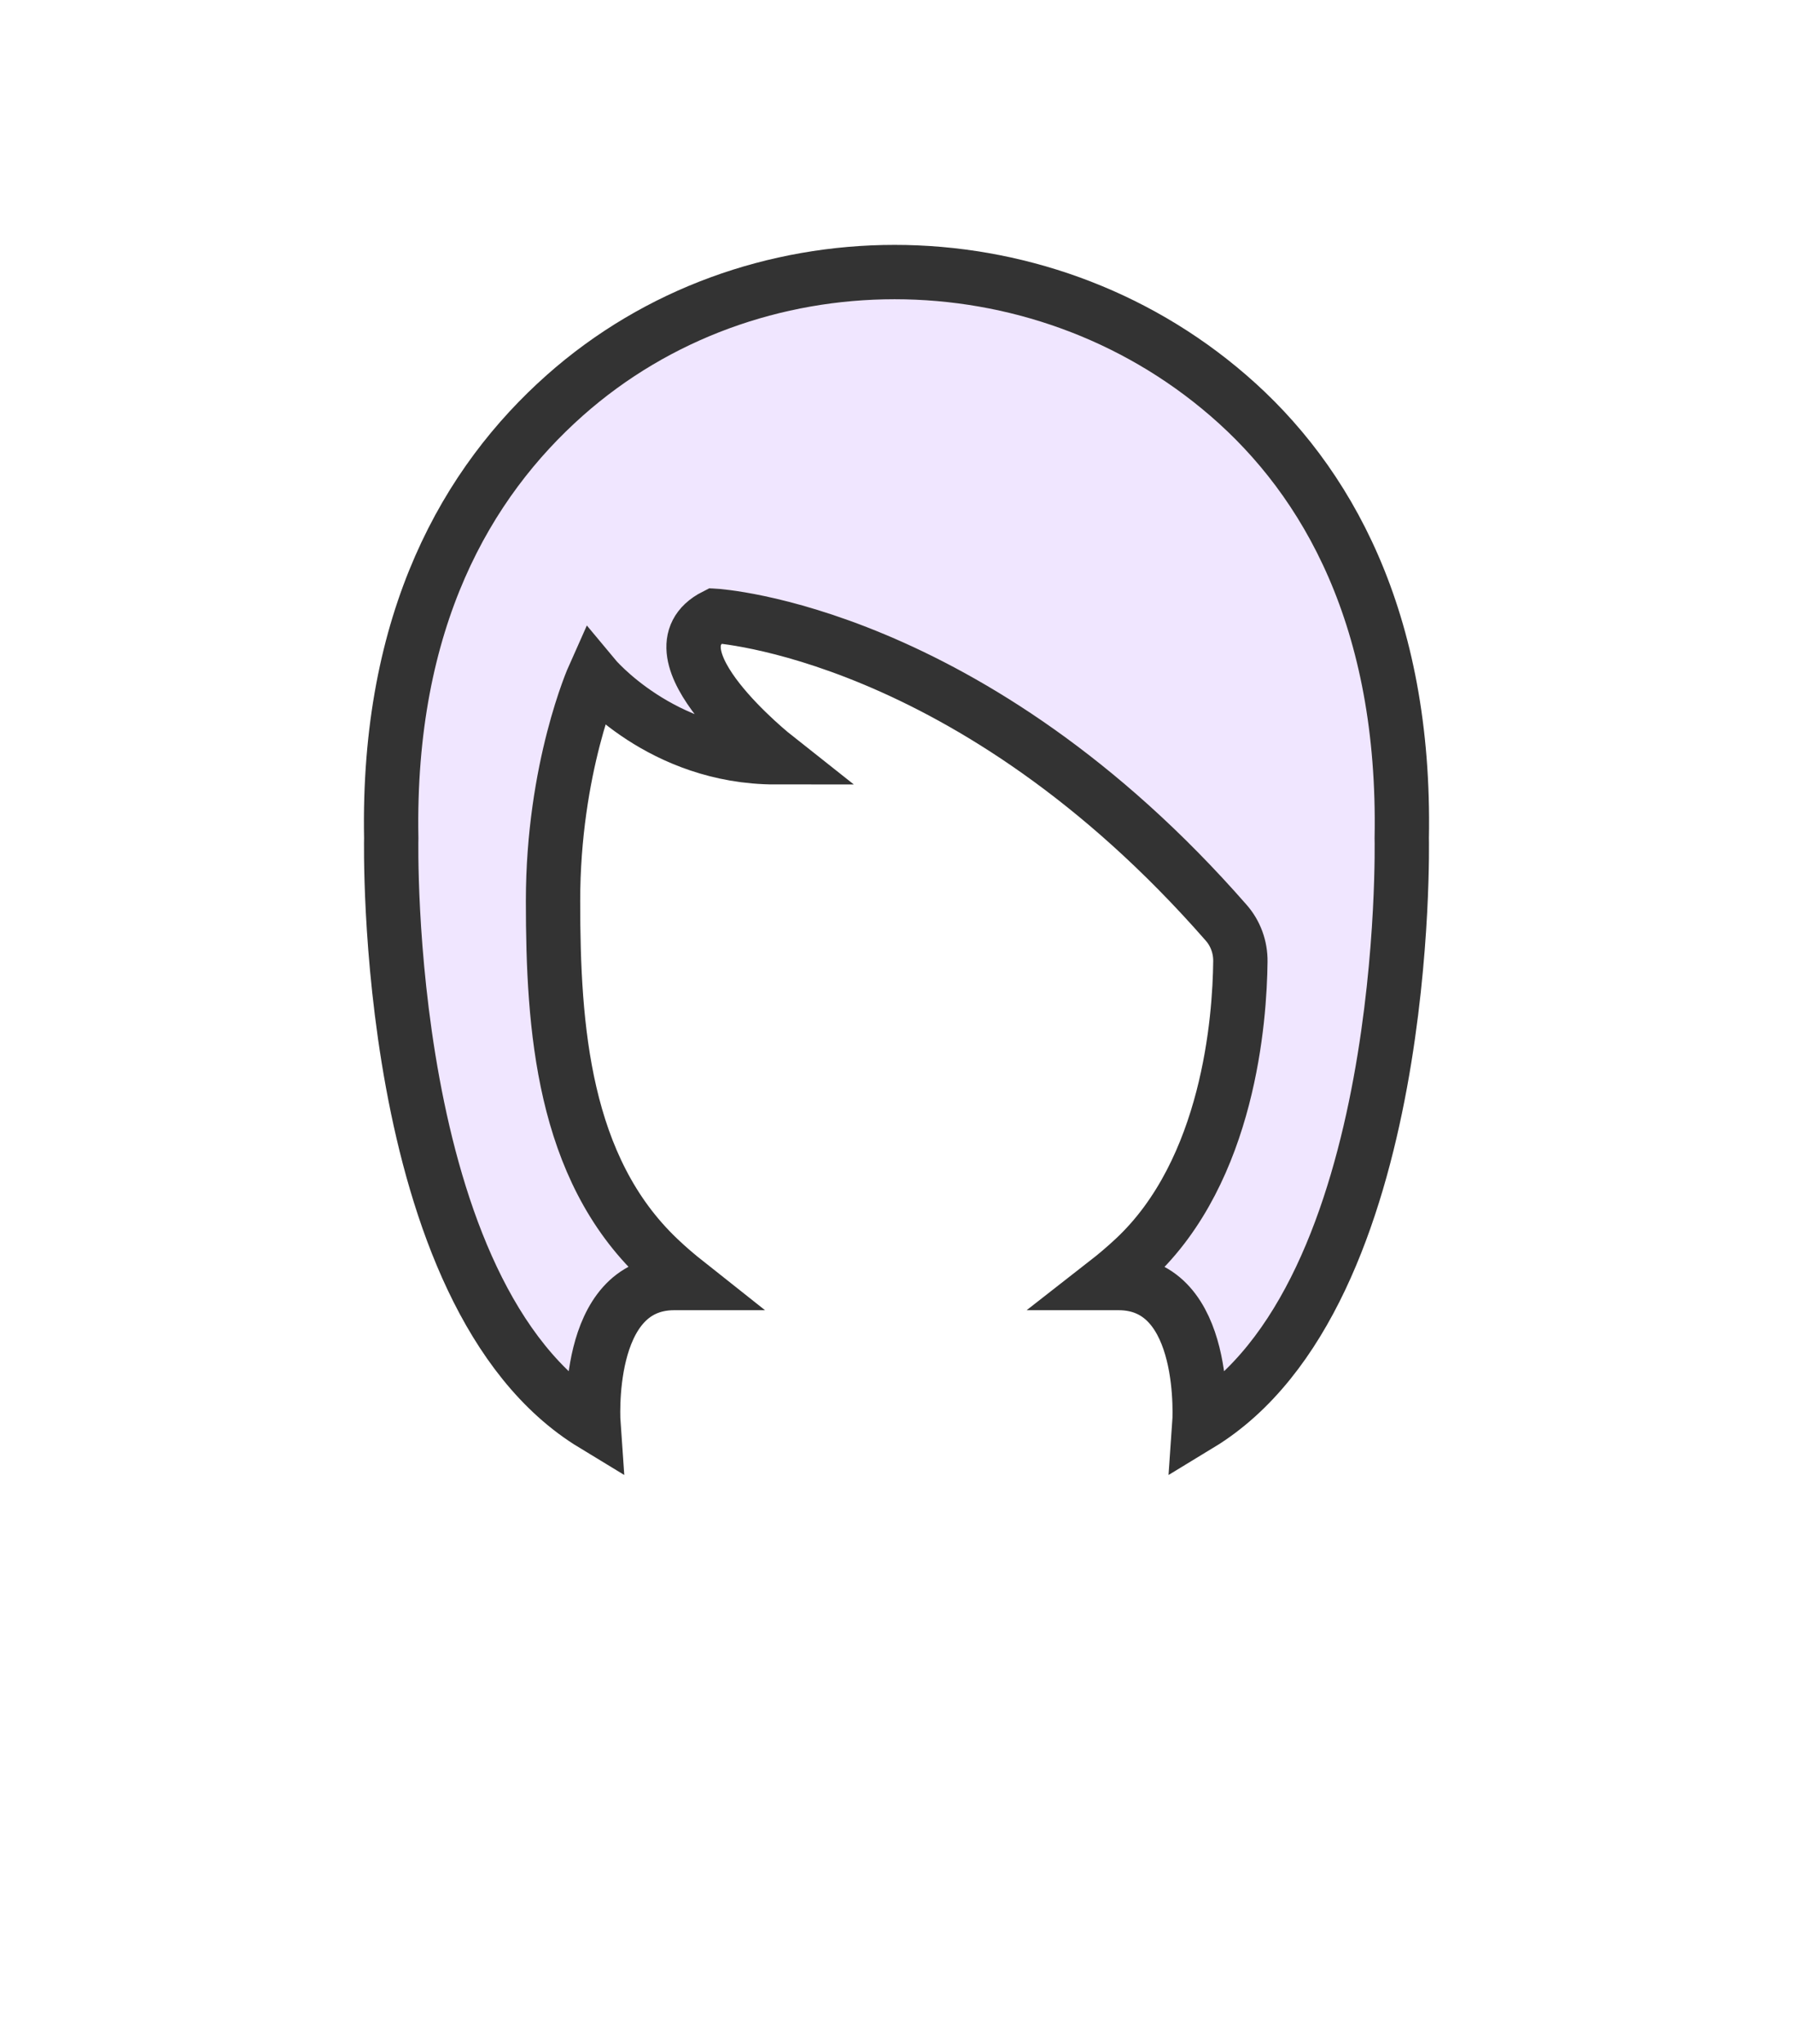 <?xml version="1.0" standalone="no"?><!-- Generator: Gravit.io --><svg xmlns="http://www.w3.org/2000/svg" xmlns:xlink="http://www.w3.org/1999/xlink" style="isolation:isolate" viewBox="0 0 887.7 1011.7" width="887.7" height="1011.7"><defs><clipPath id="_clipPath_44LWvFcf2LzKBSFDAyPgb82GA3HLogo7"><rect width="887.7" height="1011.7"/></clipPath></defs><g clip-path="url(#_clipPath_44LWvFcf2LzKBSFDAyPgb82GA3HLogo7)"><path d=" M 693.999 414.8 C 695.999 306.5 656.899 237.8 608.099 195.7 C 513.899 114.3 371.299 114.3 279.599 195.7 C 231.399 238.5 191.699 306.5 193.699 414.8 C 193.699 414.8 188.699 641.2 293.799 705 C 293.799 705 288.799 635 333.799 635 L 340.099 635 C 335.299 631.2 330.599 627.2 326.099 622.9 C 278.699 577.9 273.799 508.8 273.799 446 C 273.799 380 293.999 334.8 293.999 334.8 C 293.999 334.8 327.199 374.8 383.999 374.8 C 383.999 374.8 318.299 322.9 353.999 304.8 C 353.999 304.8 480.499 312 606.999 456.6 C 611.699 461.9 614.199 468.8 614.099 475.9 C 613.799 504.1 608.499 579.1 561.599 622.9 C 557.099 627.1 552.399 631.1 547.399 635 L 553.799 635 C 598.799 635 593.799 705 593.799 705 C 698.999 641.1 693.999 414.8 693.999 414.8 Z " fill="rgb(240,230,255)" vector-effect="non-scaling-stroke" stroke-width="26.9" stroke="rgb(51,51,51)" stroke-linejoin="miter" stroke-linecap="butt" stroke-miterlimit="4"/></g></svg>